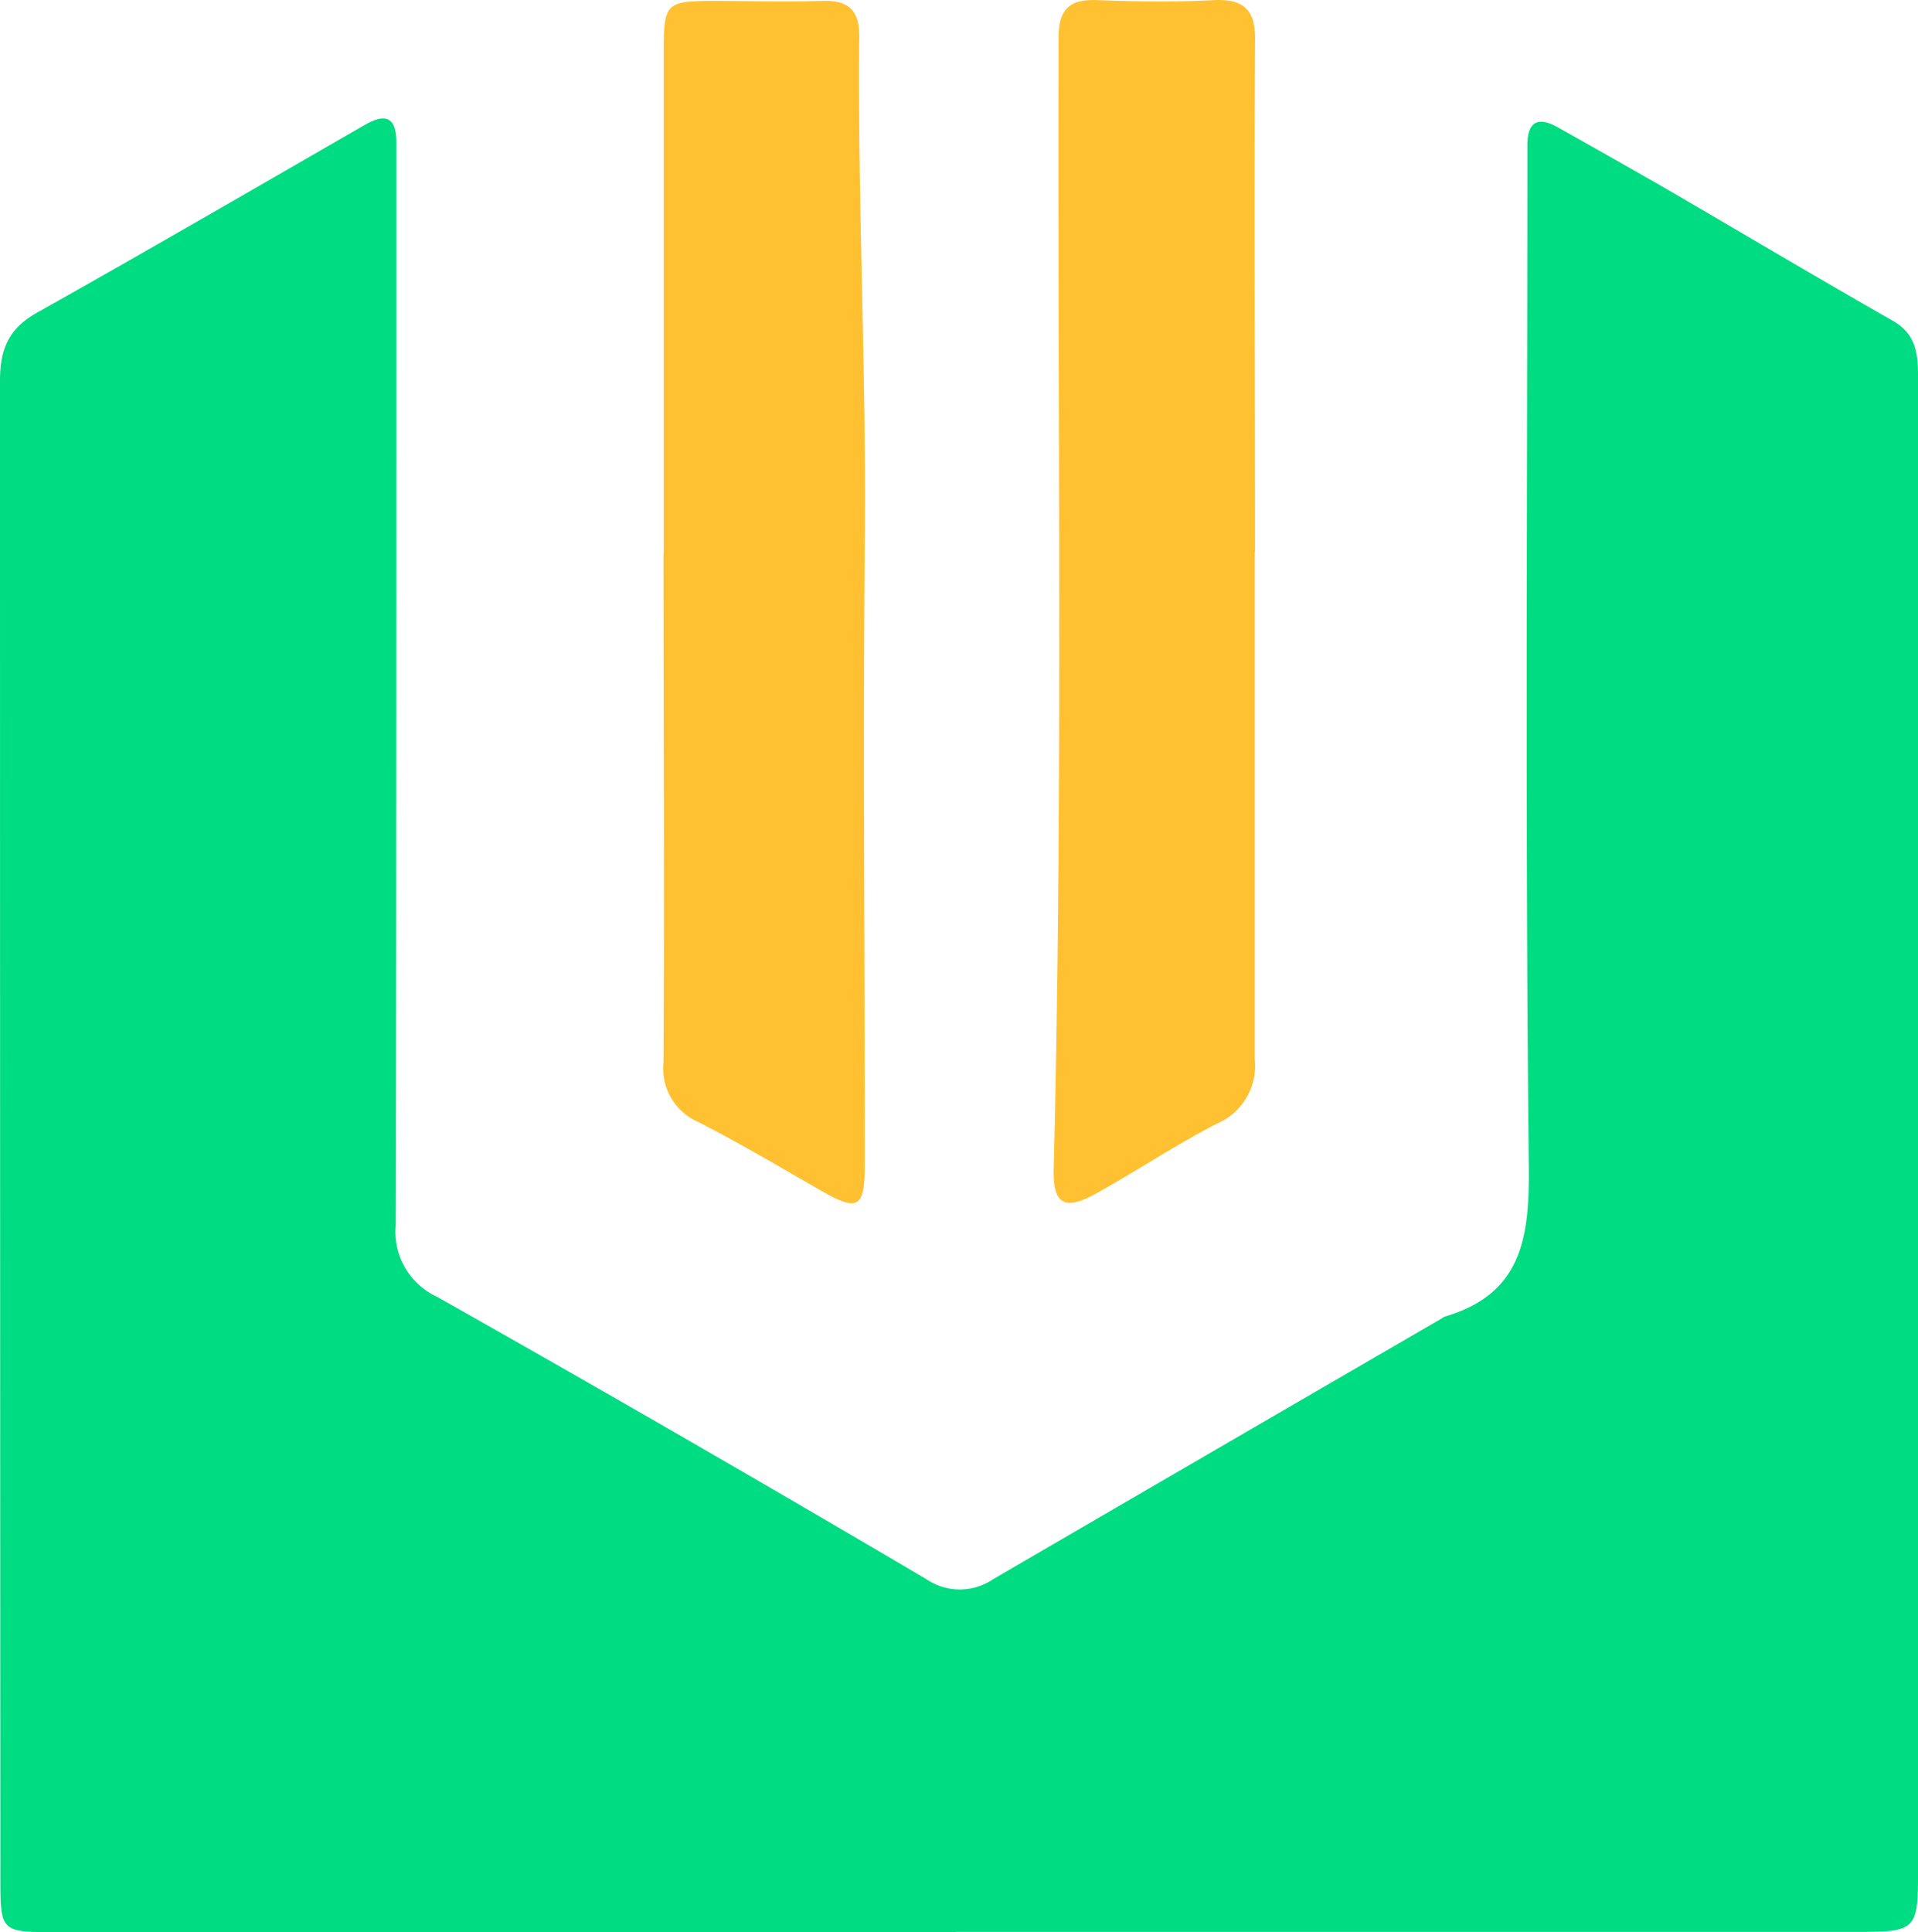 <svg xmlns="http://www.w3.org/2000/svg" viewBox="0 -0.019 149.66 150.749">
	<path d="M74.59 150.73H4.11c-4 0-4.08-.08-4.08-4.15Q0 88.14 0 29.69c0-2.5.7-4.09 2.9-5.32 8.55-4.8 17-9.71 25.51-14.61 1.69-1 2.53-.64 2.52 1.38v2.28c0 27.38 0 54.77-.05 82.15a5.59 5.59 0 0 0 3.24 5.6Q53.3 112 72.3 123.2a4.62 4.62 0 0 0 5.18 0Q95 113 112.51 102.84a.92.92 0 0 1 .21-.13c6.06-1.78 6.63-6.17 6.57-11.77-.28-25.77-.12-51.56-.11-77.34v-2.28c0-1.83.8-2.29 2.38-1.4 2.65 1.48 5.31 3 7.93 4.49 6.06 3.52 12.08 7.11 18.17 10.58 1.79 1 2 2.49 2 4.27v117.15c0 4-.28 4.3-4.34 4.3H74.59z" fill="#00DC82"></path>
	<path d="M51.79 43.09V3.82C51.8.28 52 .07 55.5.05c2.87 0 5.74.09 8.61 0 2.23-.09 3 .84 2.93 3-.11 13 .56 26 .44 39-.15 16.21 0 32.43 0 48.64 0 3.66-.5 3.9-3.74 2-3.07-1.76-6.12-3.57-9.28-5.18a4.54 4.54 0 0 1-2.69-4.63c.08-13.26 0-26.52 0-39.77zM97.91 43.09v39.55a4.89 4.89 0 0 1-2.94 5c-3.22 1.66-6.25 3.69-9.42 5.45-2.51 1.39-3.41.87-3.33-2 .74-29.39.29-58.79.38-88.18 0-2.24.88-3 3-2.92 3 .11 6.08.16 9.12 0C97.31-.13 98 1 97.93 3.3c-.07 13.26 0 26.53 0 39.79z" fill="#FFC131"></path>
</svg>
